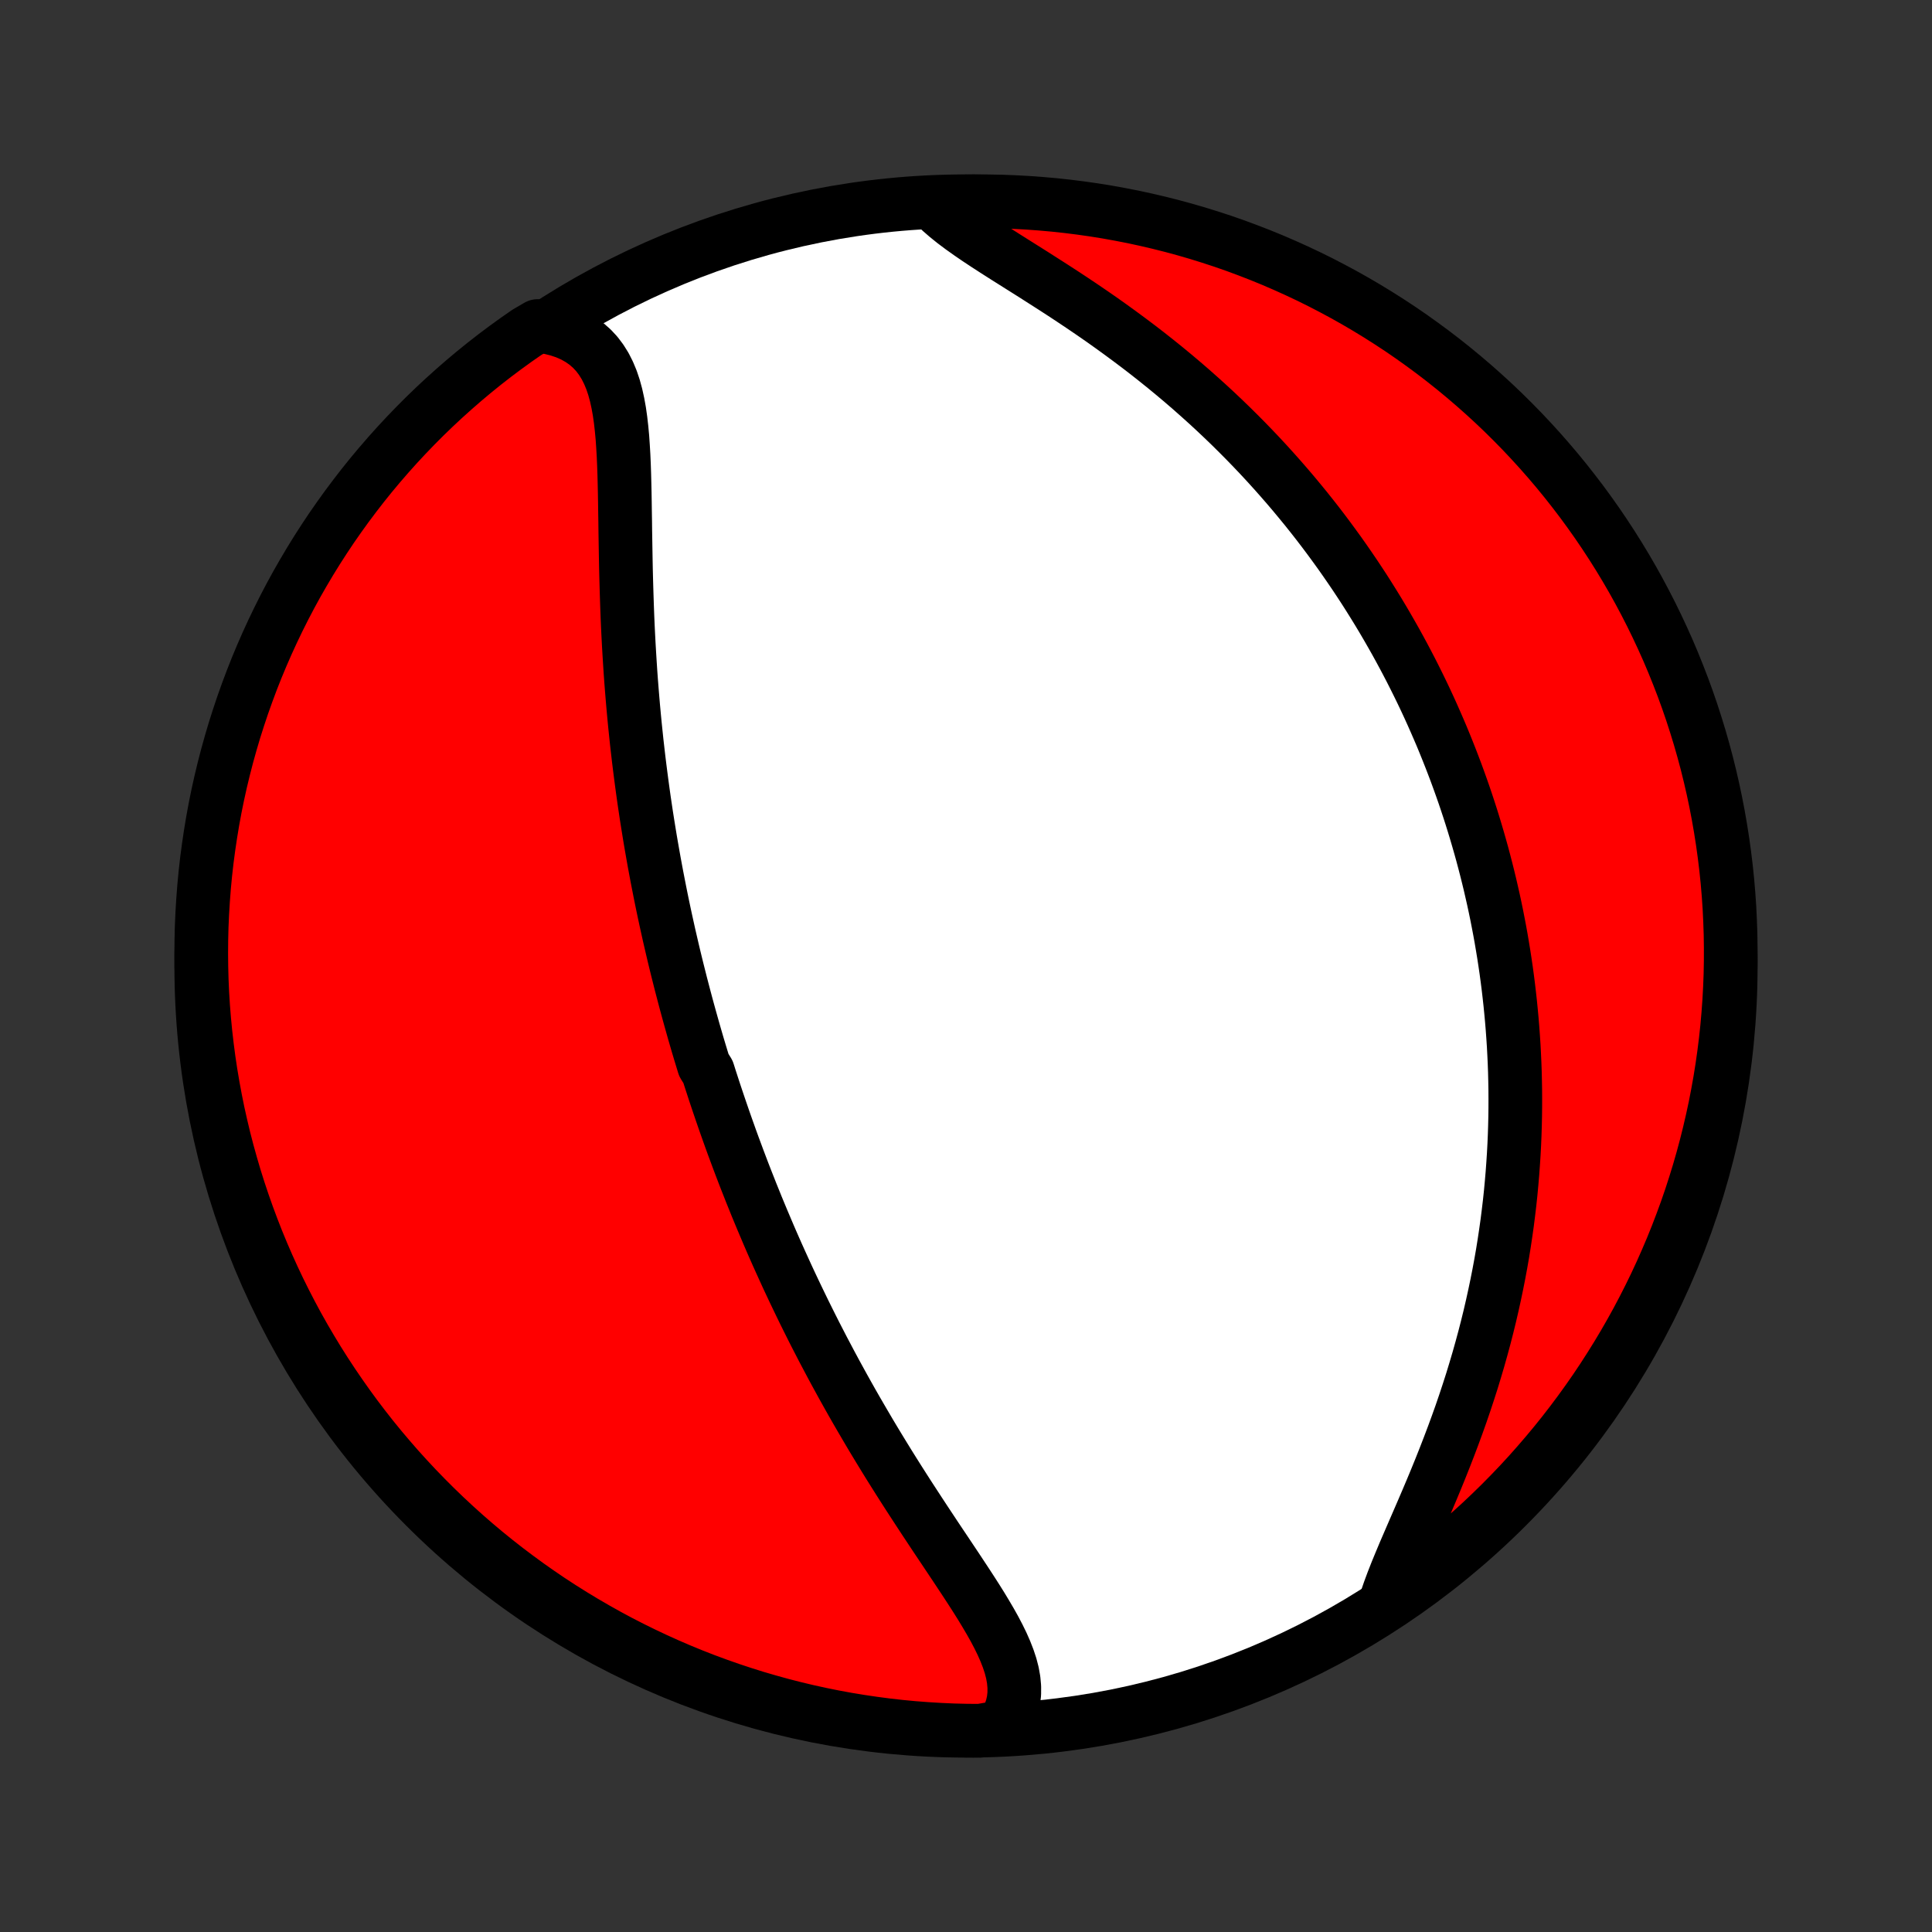 <?xml version="1.0" encoding="utf-8" standalone="no"?>
<!DOCTYPE svg PUBLIC "-//W3C//DTD SVG 1.1//EN"
  "http://www.w3.org/Graphics/SVG/1.1/DTD/svg11.dtd">
<!-- Created with matplotlib (http://matplotlib.org/) -->
<svg height="72pt" version="1.1" viewBox="0 0 72 72" width="72pt" xmlns="http://www.w3.org/2000/svg" xmlns:xlink="http://www.w3.org/1999/xlink">
 <rect x="0" y="0" width="72" height="72" fill="#333333" stroke="none"/>
 <defs>
  <style type="text/css">
*{stroke-linecap:butt;stroke-linejoin:round;}
  </style>
 </defs>
 <g id="figure_1">
  <g id="patch_1">
   <path d="
M0 72
L72 72
L72 0
L0 0
z
" style="fill:none;"/>
  </g>
  <g id="axes_1">
   <g id="PatchCollection_1">
    <defs>
     <path d="
M36 -7.5
C43.558 -7.5 50.808 -10.503 56.153 -15.848
C61.497 -21.192 64.5 -28.442 64.5 -36
C64.5 -43.558 61.497 -50.808 56.153 -56.153
C50.808 -61.497 43.558 -64.5 36 -64.5
C28.442 -64.5 21.192 -61.497 15.848 -56.153
C10.503 -50.808 7.5 -43.558 7.5 -36
C7.5 -28.442 10.503 -21.192 15.848 -15.848
C21.192 -10.503 28.442 -7.5 36 -7.5
z
" id="C0_0_a811fe30f3"/>
     <path d="
M37.364 -7.647
L37.511 -7.884
L37.628 -8.127
L37.714 -8.373
L37.771 -8.624
L37.799 -8.878
L37.8 -9.135
L37.776 -9.396
L37.729 -9.659
L37.66 -9.925
L37.571 -10.194
L37.465 -10.465
L37.344 -10.739
L37.209 -11.015
L37.063 -11.293
L36.906 -11.573
L36.74 -11.855
L36.568 -12.14
L36.389 -12.426
L36.205 -12.713
L36.017 -13.002
L35.825 -13.293
L35.632 -13.585
L35.437 -13.877
L35.241 -14.171
L35.044 -14.465
L34.847 -14.76
L34.651 -15.056
L34.455 -15.352
L34.261 -15.648
L34.068 -15.944
L33.876 -16.239
L33.686 -16.535
L33.498 -16.83
L33.312 -17.125
L33.128 -17.419
L32.947 -17.713
L32.768 -18.006
L32.591 -18.298
L32.417 -18.589
L32.246 -18.88
L32.077 -19.169
L31.91 -19.457
L31.746 -19.744
L31.585 -20.03
L31.426 -20.315
L31.27 -20.599
L31.116 -20.881
L30.965 -21.162
L30.817 -21.442
L30.67 -21.72
L30.527 -21.997
L30.385 -22.273
L30.246 -22.548
L30.11 -22.821
L29.975 -23.093
L29.843 -23.364
L29.713 -23.634
L29.585 -23.902
L29.459 -24.169
L29.335 -24.435
L29.214 -24.7
L29.094 -24.964
L28.976 -25.226
L28.86 -25.488
L28.746 -25.748
L28.634 -26.008
L28.524 -26.267
L28.415 -26.524
L28.308 -26.781
L28.202 -27.037
L28.099 -27.293
L27.996 -27.547
L27.896 -27.801
L27.796 -28.054
L27.698 -28.307
L27.602 -28.559
L27.507 -28.81
L27.414 -29.061
L27.321 -29.312
L27.23 -29.562
L27.141 -29.812
L27.052 -30.062
L26.965 -30.311
L26.879 -30.561
L26.794 -30.81
L26.71 -31.059
L26.627 -31.308
L26.546 -31.557
L26.465 -31.806
L26.386 -32.056
L26.23 -32.306
L26.154 -32.556
L26.078 -32.806
L26.003 -33.056
L25.93 -33.307
L25.857 -33.559
L25.786 -33.811
L25.715 -34.064
L25.645 -34.317
L25.576 -34.571
L25.508 -34.826
L25.441 -35.082
L25.374 -35.338
L25.309 -35.596
L25.244 -35.854
L25.18 -36.114
L25.117 -36.374
L25.055 -36.636
L24.994 -36.899
L24.933 -37.163
L24.874 -37.429
L24.815 -37.696
L24.757 -37.965
L24.7 -38.235
L24.644 -38.507
L24.589 -38.78
L24.535 -39.055
L24.481 -39.332
L24.429 -39.61
L24.377 -39.891
L24.327 -40.173
L24.277 -40.457
L24.228 -40.744
L24.181 -41.032
L24.134 -41.323
L24.088 -41.615
L24.044 -41.91
L24 -42.207
L23.958 -42.507
L23.917 -42.809
L23.877 -43.113
L23.838 -43.419
L23.8 -43.728
L23.764 -44.04
L23.728 -44.354
L23.695 -44.67
L23.662 -44.989
L23.631 -45.311
L23.601 -45.635
L23.573 -45.961
L23.546 -46.29
L23.52 -46.621
L23.496 -46.955
L23.474 -47.292
L23.453 -47.63
L23.433 -47.971
L23.415 -48.314
L23.398 -48.659
L23.383 -49.006
L23.37 -49.355
L23.358 -49.706
L23.347 -50.059
L23.337 -50.413
L23.328 -50.768
L23.321 -51.124
L23.315 -51.481
L23.309 -51.838
L23.303 -52.196
L23.299 -52.553
L23.293 -52.911
L23.288 -53.267
L23.282 -53.622
L23.274 -53.976
L23.265 -54.327
L23.253 -54.675
L23.238 -55.02
L23.218 -55.361
L23.195 -55.698
L23.164 -56.028
L23.127 -56.353
L23.082 -56.669
L23.026 -56.978
L22.96 -57.277
L22.881 -57.566
L22.788 -57.842
L22.678 -58.106
L22.552 -58.356
L22.406 -58.59
L22.241 -58.809
L22.055 -59.009
L21.847 -59.191
L21.616 -59.353
L21.364 -59.495
L21.09 -59.616
L20.795 -59.715
L20.479 -59.794
L20.041 -59.851
L19.631 -59.612
L19.226 -59.33
L18.827 -59.041
L18.432 -58.745
L18.043 -58.442
L17.66 -58.132
L17.282 -57.815
L16.91 -57.491
L16.543 -57.161
L16.183 -56.825
L15.828 -56.482
L15.48 -56.133
L15.138 -55.778
L14.802 -55.417
L14.473 -55.05
L14.15 -54.677
L13.834 -54.299
L13.525 -53.915
L13.223 -53.525
L12.927 -53.13
L12.639 -52.73
L12.357 -52.325
L12.083 -51.914
L11.816 -51.499
L11.557 -51.08
L11.305 -50.655
L11.06 -50.227
L10.823 -49.793
L10.594 -49.356
L10.373 -48.915
L10.159 -48.469
L9.953 -48.02
L9.755 -47.567
L9.565 -47.111
L9.383 -46.651
L9.21 -46.188
L9.044 -45.722
L8.887 -45.253
L8.737 -44.781
L8.597 -44.307
L8.464 -43.83
L8.34 -43.35
L8.224 -42.868
L8.117 -42.385
L8.018 -41.899
L7.928 -41.411
L7.847 -40.922
L7.774 -40.432
L7.709 -39.94
L7.653 -39.446
L7.606 -38.952
L7.568 -38.457
L7.538 -37.961
L7.516 -37.465
L7.504 -36.968
L7.5 -36.47
L7.505 -35.973
L7.518 -35.475
L7.54 -34.978
L7.571 -34.481
L7.611 -33.985
L7.659 -33.489
L7.716 -32.994
L7.781 -32.5
L7.855 -32.007
L7.938 -31.515
L8.029 -31.024
L8.128 -30.535
L8.237 -30.048
L8.353 -29.562
L8.478 -29.079
L8.612 -28.598
L8.753 -28.118
L8.903 -27.642
L9.062 -27.167
L9.228 -26.696
L9.403 -26.227
L9.585 -25.761
L9.776 -25.299
L9.975 -24.839
L10.182 -24.383
L10.396 -23.931
L10.619 -23.482
L10.849 -23.037
L11.086 -22.596
L11.332 -22.159
L11.585 -21.727
L11.845 -21.298
L12.113 -20.874
L12.388 -20.455
L12.67 -20.041
L12.959 -19.631
L13.255 -19.226
L13.558 -18.827
L13.868 -18.432
L14.185 -18.043
L14.509 -17.66
L14.838 -17.282
L15.175 -16.91
L15.518 -16.543
L15.867 -16.183
L16.222 -15.828
L16.583 -15.48
L16.95 -15.138
L17.323 -14.802
L17.701 -14.473
L18.085 -14.15
L18.475 -13.834
L18.87 -13.525
L19.27 -13.223
L19.675 -12.927
L20.085 -12.639
L20.5 -12.357
L20.92 -12.083
L21.345 -11.816
L21.773 -11.557
L22.207 -11.305
L22.644 -11.06
L23.085 -10.823
L23.531 -10.594
L23.98 -10.373
L24.433 -10.159
L24.889 -9.953
L25.349 -9.755
L25.812 -9.565
L26.278 -9.383
L26.747 -9.21
L27.219 -9.044
L27.693 -8.887
L28.17 -8.737
L28.65 -8.597
L29.131 -8.464
L29.615 -8.34
L30.101 -8.224
L30.588 -8.117
L31.078 -8.018
L31.568 -7.928
L32.06 -7.847
L32.554 -7.774
L33.048 -7.709
L33.543 -7.653
L34.039 -7.606
L34.535 -7.568
L35.032 -7.538
L35.53 -7.516
L36.027 -7.504
L36.525 -7.5
z
" id="C0_1_4fff7e16f9"/>
     <path d="
M51.668 -12.398
L51.782 -12.729
L51.909 -13.071
L52.047 -13.422
L52.195 -13.781
L52.349 -14.148
L52.51 -14.521
L52.674 -14.9
L52.841 -15.285
L53.01 -15.675
L53.179 -16.069
L53.347 -16.466
L53.514 -16.867
L53.678 -17.27
L53.839 -17.675
L53.997 -18.082
L54.151 -18.489
L54.301 -18.898
L54.447 -19.307
L54.587 -19.716
L54.722 -20.124
L54.853 -20.532
L54.977 -20.939
L55.097 -21.345
L55.211 -21.75
L55.32 -22.153
L55.423 -22.554
L55.521 -22.953
L55.613 -23.35
L55.7 -23.745
L55.782 -24.137
L55.859 -24.527
L55.931 -24.914
L55.998 -25.299
L56.059 -25.68
L56.116 -26.06
L56.169 -26.436
L56.216 -26.809
L56.26 -27.179
L56.299 -27.547
L56.333 -27.911
L56.364 -28.273
L56.39 -28.631
L56.413 -28.987
L56.432 -29.34
L56.447 -29.69
L56.458 -30.037
L56.466 -30.381
L56.47 -30.722
L56.471 -31.06
L56.469 -31.396
L56.463 -31.729
L56.455 -32.059
L56.443 -32.387
L56.428 -32.712
L56.411 -33.035
L56.39 -33.356
L56.367 -33.673
L56.341 -33.989
L56.312 -34.302
L56.281 -34.614
L56.247 -34.922
L56.211 -35.229
L56.172 -35.534
L56.131 -35.837
L56.087 -36.138
L56.041 -36.437
L55.992 -36.735
L55.942 -37.03
L55.889 -37.324
L55.833 -37.617
L55.776 -37.907
L55.716 -38.197
L55.654 -38.485
L55.589 -38.771
L55.523 -39.057
L55.454 -39.341
L55.383 -39.624
L55.31 -39.905
L55.235 -40.186
L55.157 -40.466
L55.077 -40.745
L54.995 -41.023
L54.911 -41.3
L54.825 -41.576
L54.736 -41.852
L54.645 -42.127
L54.552 -42.401
L54.456 -42.675
L54.358 -42.948
L54.258 -43.221
L54.155 -43.493
L54.05 -43.765
L53.942 -44.037
L53.832 -44.309
L53.72 -44.58
L53.604 -44.851
L53.486 -45.122
L53.366 -45.393
L53.243 -45.664
L53.117 -45.935
L52.988 -46.206
L52.856 -46.477
L52.721 -46.748
L52.584 -47.019
L52.443 -47.29
L52.299 -47.562
L52.152 -47.834
L52.002 -48.106
L51.848 -48.378
L51.691 -48.651
L51.531 -48.924
L51.367 -49.197
L51.199 -49.471
L51.028 -49.745
L50.853 -50.02
L50.674 -50.294
L50.491 -50.57
L50.304 -50.845
L50.113 -51.121
L49.918 -51.398
L49.718 -51.674
L49.514 -51.952
L49.306 -52.229
L49.093 -52.507
L48.875 -52.785
L48.653 -53.063
L48.425 -53.341
L48.193 -53.62
L47.956 -53.898
L47.713 -54.177
L47.466 -54.455
L47.213 -54.734
L46.955 -55.012
L46.691 -55.29
L46.422 -55.568
L46.148 -55.844
L45.868 -56.121
L45.582 -56.397
L45.291 -56.672
L44.994 -56.946
L44.692 -57.218
L44.385 -57.49
L44.072 -57.76
L43.753 -58.029
L43.429 -58.296
L43.1 -58.561
L42.767 -58.824
L42.428 -59.085
L42.085 -59.343
L41.738 -59.599
L41.387 -59.853
L41.033 -60.104
L40.675 -60.352
L40.316 -60.596
L39.954 -60.838
L39.591 -61.077
L39.228 -61.312
L38.865 -61.544
L38.505 -61.774
L38.146 -62
L37.792 -62.223
L37.443 -62.443
L37.101 -62.661
L36.767 -62.877
L36.443 -63.091
L36.132 -63.304
L35.834 -63.516
L35.552 -63.727
L35.289 -63.939
L35.045 -64.151
L35.316 -64.365
L35.813 -64.492
L36.31 -64.499
L36.808 -64.498
L37.305 -64.489
L37.802 -64.47
L38.298 -64.443
L38.793 -64.407
L39.288 -64.363
L39.781 -64.31
L40.274 -64.248
L40.765 -64.178
L41.255 -64.099
L41.742 -64.011
L42.229 -63.916
L42.713 -63.811
L43.196 -63.698
L43.676 -63.577
L44.154 -63.447
L44.629 -63.309
L45.102 -63.162
L45.572 -63.008
L46.039 -62.845
L46.503 -62.673
L46.964 -62.494
L47.421 -62.307
L47.875 -62.111
L48.325 -61.908
L48.772 -61.697
L49.215 -61.478
L49.653 -61.251
L50.088 -61.017
L50.518 -60.775
L50.944 -60.525
L51.365 -60.268
L51.782 -60.003
L52.194 -59.732
L52.6 -59.453
L53.002 -59.166
L53.399 -58.873
L53.79 -58.573
L54.176 -58.266
L54.556 -57.952
L54.931 -57.631
L55.3 -57.304
L55.663 -56.971
L56.02 -56.631
L56.371 -56.284
L56.716 -55.932
L57.054 -55.573
L57.386 -55.209
L57.712 -54.838
L58.031 -54.462
L58.343 -54.081
L58.648 -53.693
L58.947 -53.301
L59.238 -52.903
L59.523 -52.5
L59.8 -52.092
L60.07 -51.679
L60.333 -51.261
L60.588 -50.839
L60.836 -50.412
L61.076 -49.98
L61.308 -49.545
L61.533 -49.105
L61.75 -48.661
L61.959 -48.214
L62.161 -47.763
L62.354 -47.308
L62.539 -46.849
L62.717 -46.388
L62.886 -45.923
L63.047 -45.455
L63.199 -44.985
L63.344 -44.511
L63.48 -44.035
L63.608 -43.557
L63.727 -43.076
L63.838 -42.593
L63.94 -42.108
L64.034 -41.621
L64.119 -41.133
L64.196 -40.643
L64.264 -40.151
L64.324 -39.659
L64.375 -39.165
L64.417 -38.67
L64.451 -38.175
L64.475 -37.678
L64.492 -37.181
L64.499 -36.684
L64.498 -36.187
L64.489 -35.69
L64.47 -35.192
L64.443 -34.695
L64.407 -34.198
L64.363 -33.702
L64.31 -33.207
L64.248 -32.712
L64.178 -32.219
L64.099 -31.726
L64.011 -31.235
L63.916 -30.745
L63.811 -30.258
L63.698 -29.771
L63.577 -29.287
L63.447 -28.804
L63.309 -28.324
L63.162 -27.846
L63.008 -27.371
L62.845 -26.898
L62.673 -26.428
L62.494 -25.961
L62.307 -25.497
L62.111 -25.037
L61.908 -24.579
L61.697 -24.125
L61.478 -23.675
L61.251 -23.228
L61.017 -22.785
L60.775 -22.347
L60.525 -21.912
L60.268 -21.482
L60.003 -21.056
L59.732 -20.635
L59.453 -20.218
L59.166 -19.806
L58.873 -19.4
L58.573 -18.998
L58.266 -18.601
L57.952 -18.21
L57.631 -17.824
L57.304 -17.444
L56.971 -17.069
L56.631 -16.7
L56.284 -16.337
L55.932 -15.98
L55.573 -15.629
L55.209 -15.284
L54.838 -14.946
L54.462 -14.614
L54.081 -14.288
L53.693 -13.969
L53.301 -13.657
L52.903 -13.352
L52.5 -13.053
z
" id="C0_2_24c9b5cc35"/>
    </defs>
    <g clip-path="url(#p1bffca34e9)">
     <use style="fill:#ffffff;stroke:#000000;stroke-width:2.0;" x="0.0" xlink:href="#C0_0_a811fe30f3" y="72.0"/>
    </g>
    <g clip-path="url(#p1bffca34e9)">
     <use style="fill:#ff0000;stroke:#000000;stroke-width:2.0;" x="0.0" xlink:href="#C0_1_4fff7e16f9" y="72.0"/>
    </g>
    <g clip-path="url(#p1bffca34e9)">
     <use style="fill:#ff0000;stroke:#000000;stroke-width:2.0;" x="0.0" xlink:href="#C0_2_24c9b5cc35" y="72.0"/>
    </g>
   </g>
  </g>
 </g>
 <defs>
  <clipPath id="p1bffca34e9">
   <rect height="72.0" width="72.0" x="0.0" y="0.0"/>
  </clipPath>
 </defs>
</svg>
